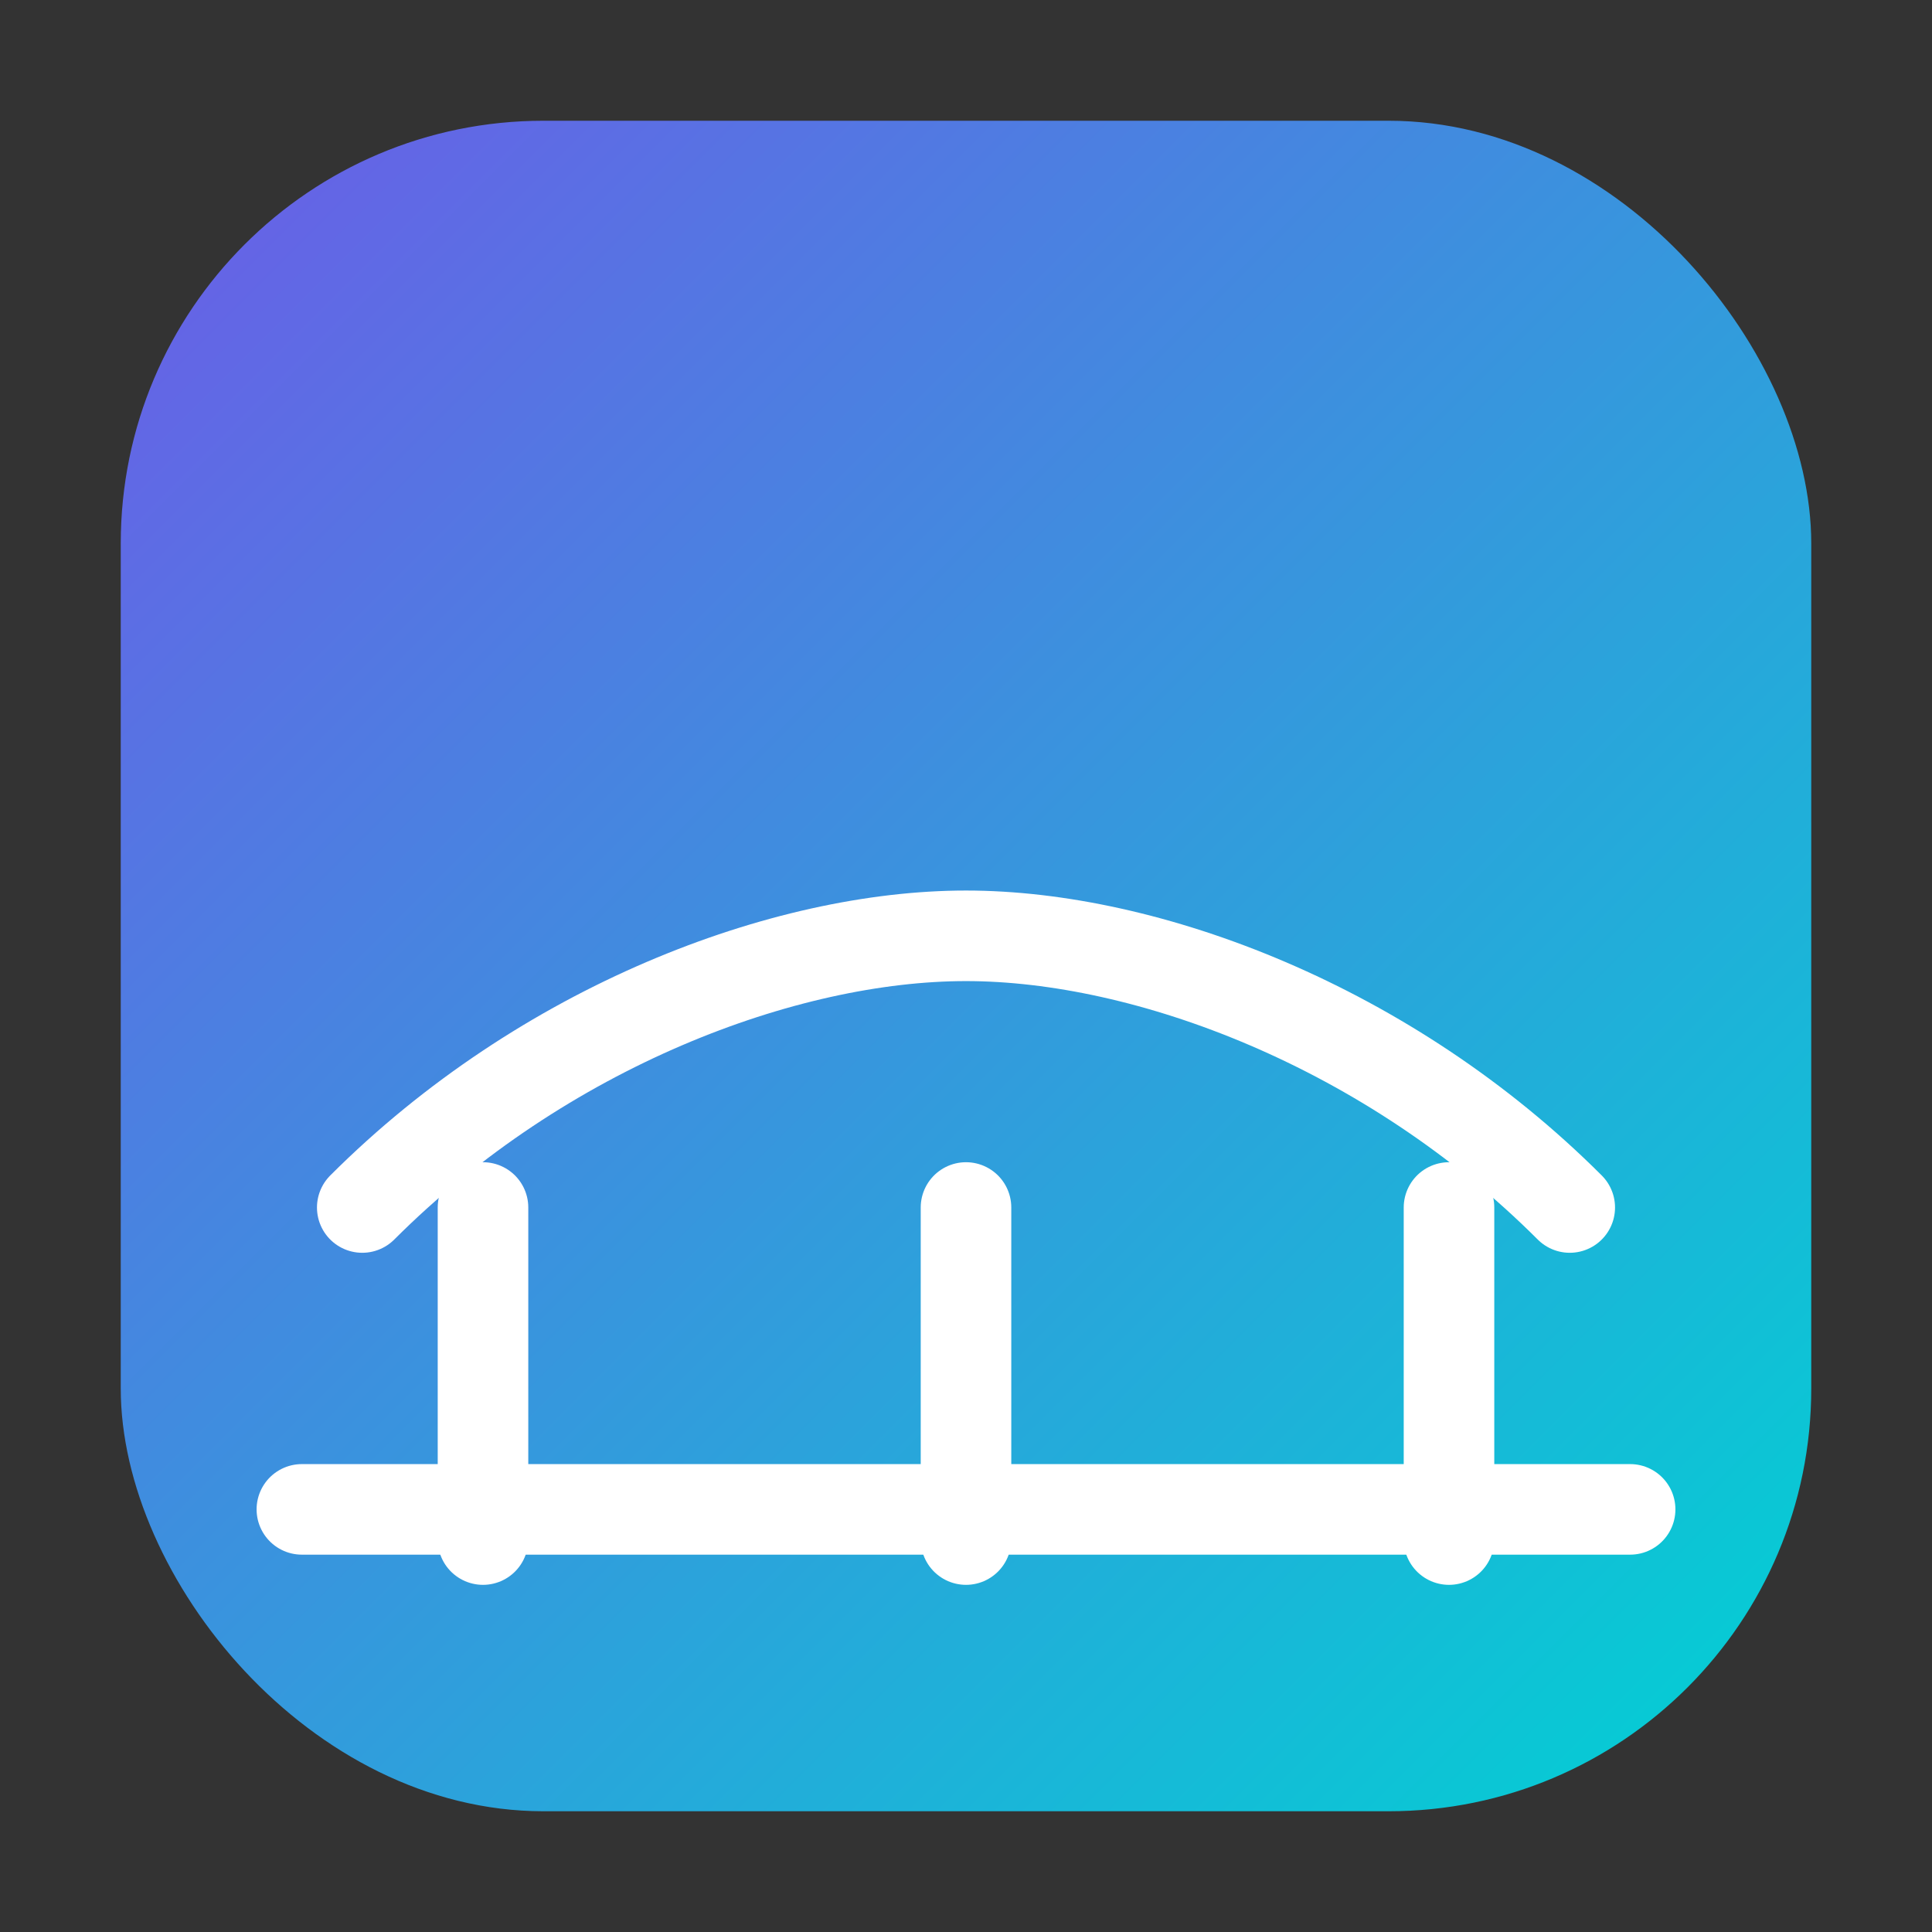 <svg xmlns="http://www.w3.org/2000/svg" width="128" height="128" viewBox="0 0 128 128" fill="none">
  <rect x="0" y="0" width="128" height="128" fill="#333333" stroke="none"/>
  <defs>
    <linearGradient id="g" x1="0" x2="1" y1="0" y2="1">
      <stop offset="0" stop-color="#6C5CE7"/>
      <stop offset="1" stop-color="#00D2D3"/>
    </linearGradient>
  </defs>
  <rect rx="28" ry="28" x="8" y="8" width="112" height="112" fill="url(#g)"/>
  <!-- Abstract bridge arc -->
  <path d="M24 80c12-12 28-18 40-18s28 6 40 18" stroke="#ffffff" stroke-width="6" fill="none" stroke-linecap="round"/>
  <!-- Bridge pillars -->
  <path d="M32 80v22M64 80v22M96 80v22" stroke="#ffffff" stroke-width="6" stroke-linecap="round"/>
  <!-- Deck -->
  <path d="M20 100h88" stroke="#ffffff" stroke-width="6" stroke-linecap="round"/>
</svg> 